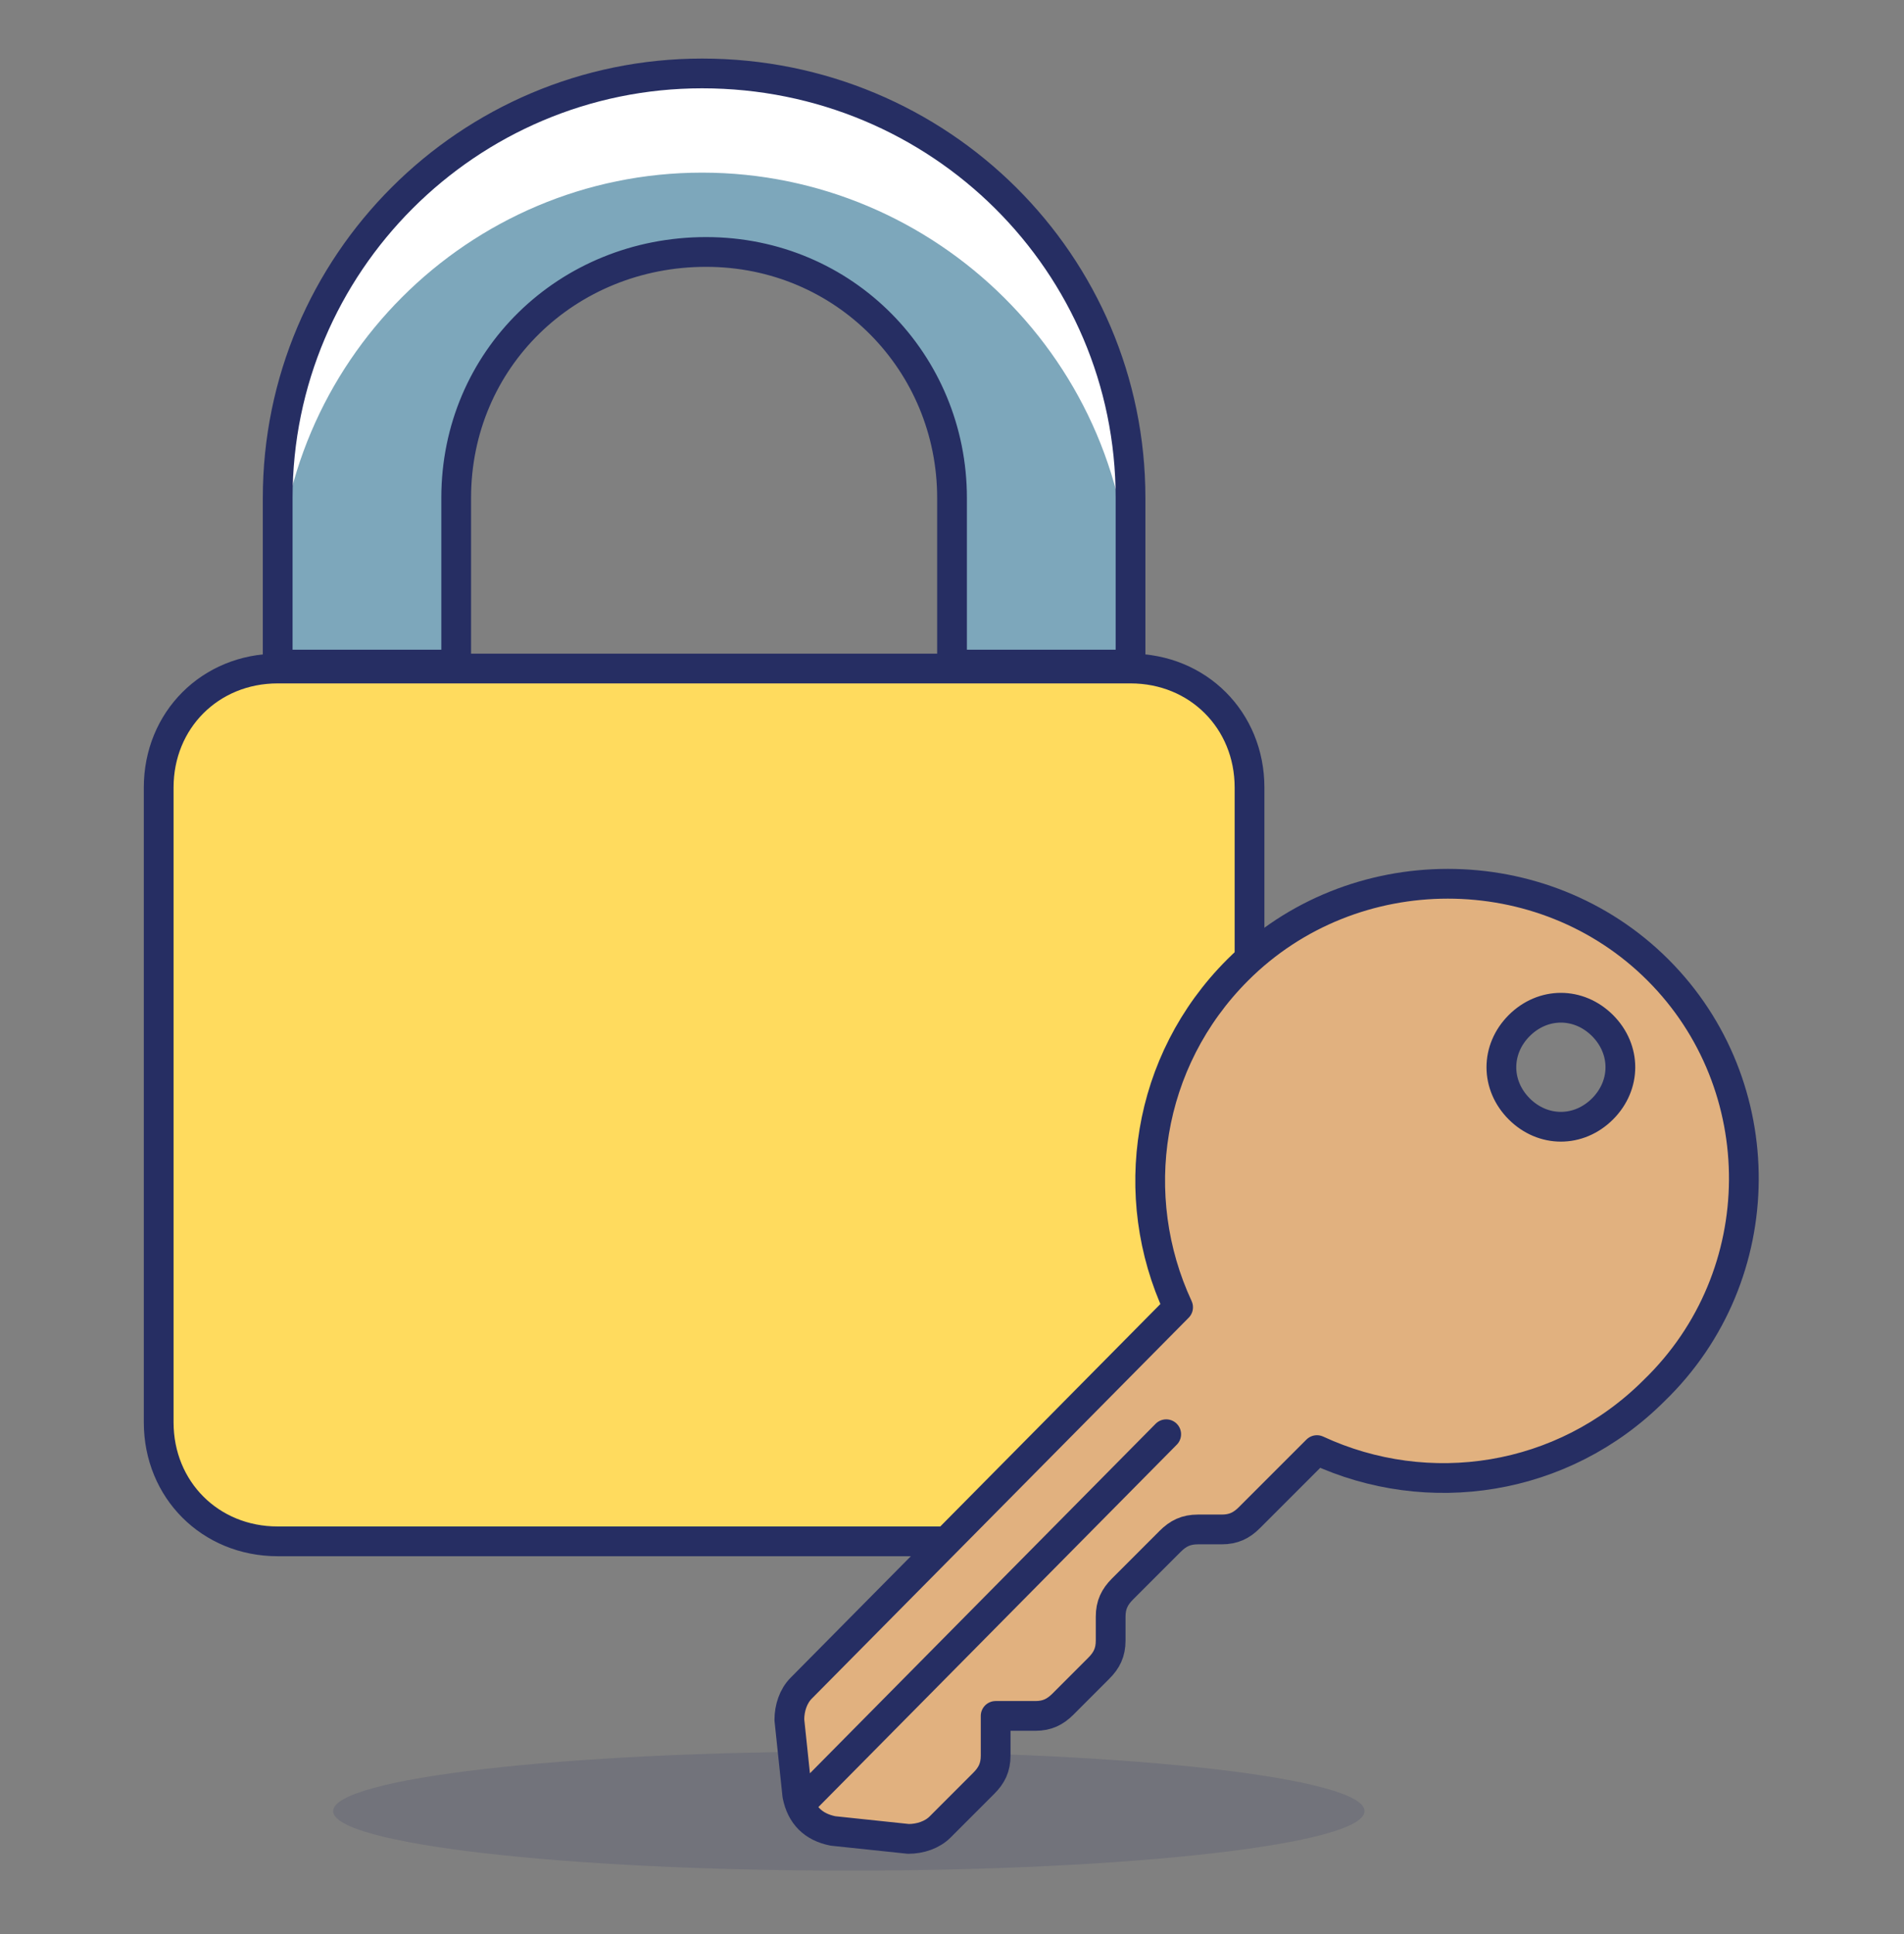 <svg width="64" height="65" viewBox="0 0 64 65" fill="none" xmlns="http://www.w3.org/2000/svg">
<rect x="0" y="0" width="64" height="65" fill="#808080" stroke="none"/>
<path opacity="0.15" d="M28.533 62.868C38.105 62.868 45.866 61.973 45.866 60.868C45.866 59.764 38.105 58.868 28.533 58.868C18.96 58.868 11.199 59.764 11.199 60.868C11.199 61.973 18.96 62.868 28.533 62.868Z" fill="#262E63"/>
<path d="M38.001 51.802H9.334C7.067 51.802 5.334 50.068 5.334 47.802V26.468C5.334 24.202 7.067 22.468 9.334 22.468H38.001C40.267 22.468 42.001 24.202 42.001 26.468V47.802C42.001 49.935 40.134 51.802 38.001 51.802Z" fill="#FFDB5E"/>
<path d="M38.001 22.468H9.334C7.067 22.468 5.334 24.202 5.334 26.468V31.802C5.334 29.535 7.067 27.802 9.334 27.802H38.001C40.267 27.802 42.001 29.535 42.001 31.802V26.468C42.001 24.202 40.134 22.468 38.001 22.468Z" fill="#FFDB5E"/>
<path d="M38.001 51.802H9.334C7.067 51.802 5.334 50.068 5.334 47.802V26.468C5.334 24.202 7.067 22.468 9.334 22.468H38.001C40.267 22.468 42.001 24.202 42.001 26.468V47.802C42.001 49.935 40.134 51.802 38.001 51.802Z" stroke="#262E63" stroke-miterlimit="10" stroke-linecap="round" stroke-linejoin="round"/>
<path d="M23.601 2.468C15.734 2.468 9.334 8.868 9.334 16.735V22.335H15.334V16.735C15.334 12.068 19.067 8.468 23.734 8.468C28.401 8.468 32.001 12.202 32.001 16.735V22.335H38.001V16.735C38.001 8.868 31.601 2.468 23.601 2.468Z" fill="#7DA7BB"/>
<path d="M23.601 2.468C15.734 2.468 9.334 8.868 9.334 16.735V20.068C9.334 12.202 15.734 5.802 23.601 5.802C31.467 5.802 38.001 12.202 38.001 20.202V16.735C38.001 8.868 31.601 2.468 23.601 2.468Z" fill="white"/>
<path d="M23.601 2.468C15.734 2.468 9.334 8.868 9.334 16.735V22.335H15.334V16.735C15.334 12.068 19.067 8.468 23.734 8.468C28.401 8.468 32.001 12.202 32.001 16.735V22.335H38.001V16.735C38.001 8.868 31.601 2.468 23.601 2.468Z" stroke="#262E63" stroke-miterlimit="10" stroke-linecap="round" stroke-linejoin="round"/>
<path d="M55.733 32.602C51.867 28.735 45.467 28.735 41.6 32.602C38.533 35.668 37.867 40.202 39.6 43.935L26.933 56.735C26.666 57.002 26.533 57.402 26.533 57.802L26.8 60.335C26.933 61.002 27.333 61.402 28 61.535L30.533 61.802C30.933 61.802 31.333 61.668 31.6 61.402L33.066 59.935C33.333 59.669 33.467 59.402 33.467 59.002V57.668H34.8C35.2 57.668 35.467 57.535 35.733 57.269L36.933 56.068C37.2 55.802 37.333 55.535 37.333 55.135V54.335C37.333 53.935 37.467 53.668 37.733 53.402L39.333 51.802C39.6 51.535 39.867 51.402 40.267 51.402H41.066C41.467 51.402 41.733 51.269 42 51.002L44.267 48.735C48 50.468 52.533 49.802 55.6 46.735C59.6 42.868 59.6 36.468 55.733 32.602ZM51.066 37.268C50.267 36.468 50.267 35.268 51.066 34.468C51.867 33.668 53.066 33.668 53.867 34.468C54.666 35.268 54.666 36.468 53.867 37.268C53.066 38.068 51.867 38.068 51.066 37.268Z" fill="#E1B17F"/>
<path d="M41.6 36.868C44.267 34.202 48 33.402 51.333 34.335C52.133 33.802 53.2 33.802 53.867 34.602C54.267 35.002 54.4 35.402 54.4 35.802C54.933 36.068 55.333 36.468 55.733 36.868C57.2 38.335 58 40.068 58.4 41.802C59.066 38.602 58.133 35.135 55.733 32.602C51.867 28.735 45.467 28.735 41.6 32.602C39.066 35.135 38.267 38.602 38.933 41.802C39.333 39.935 40.267 38.202 41.6 36.868ZM27.067 60.868L39.733 48.202C39.2 47.135 38.933 46.068 38.8 44.868L26.933 56.735C26.666 57.002 26.533 57.402 26.533 57.802L26.8 60.335C26.933 60.468 26.933 60.602 27.067 60.868Z" fill="#E1B17F"/>
<path d="M27.067 60.468L39.2 48.202M55.733 32.602C51.867 28.735 45.467 28.735 41.6 32.602C38.533 35.668 37.867 40.202 39.6 43.935L26.933 56.735C26.666 57.002 26.533 57.402 26.533 57.802L26.8 60.335C26.933 61.002 27.333 61.402 28 61.535L30.533 61.802C30.933 61.802 31.333 61.668 31.6 61.402L33.066 59.935C33.333 59.669 33.467 59.402 33.467 59.002V57.669H34.8C35.2 57.669 35.467 57.535 35.733 57.269L36.933 56.068C37.2 55.802 37.333 55.535 37.333 55.135V54.335C37.333 53.935 37.467 53.668 37.733 53.402L39.333 51.802C39.6 51.535 39.867 51.402 40.267 51.402H41.066C41.467 51.402 41.733 51.269 42 51.002L44.267 48.735C48 50.468 52.533 49.802 55.6 46.735C59.6 42.868 59.6 36.468 55.733 32.602ZM51.066 37.268C50.267 36.468 50.267 35.268 51.066 34.468C51.867 33.668 53.066 33.668 53.867 34.468C54.666 35.268 54.666 36.468 53.867 37.268C53.066 38.068 51.867 38.068 51.066 37.268Z" stroke="#262E63" stroke-miterlimit="10" stroke-linecap="round" stroke-linejoin="round"/>
</svg>

